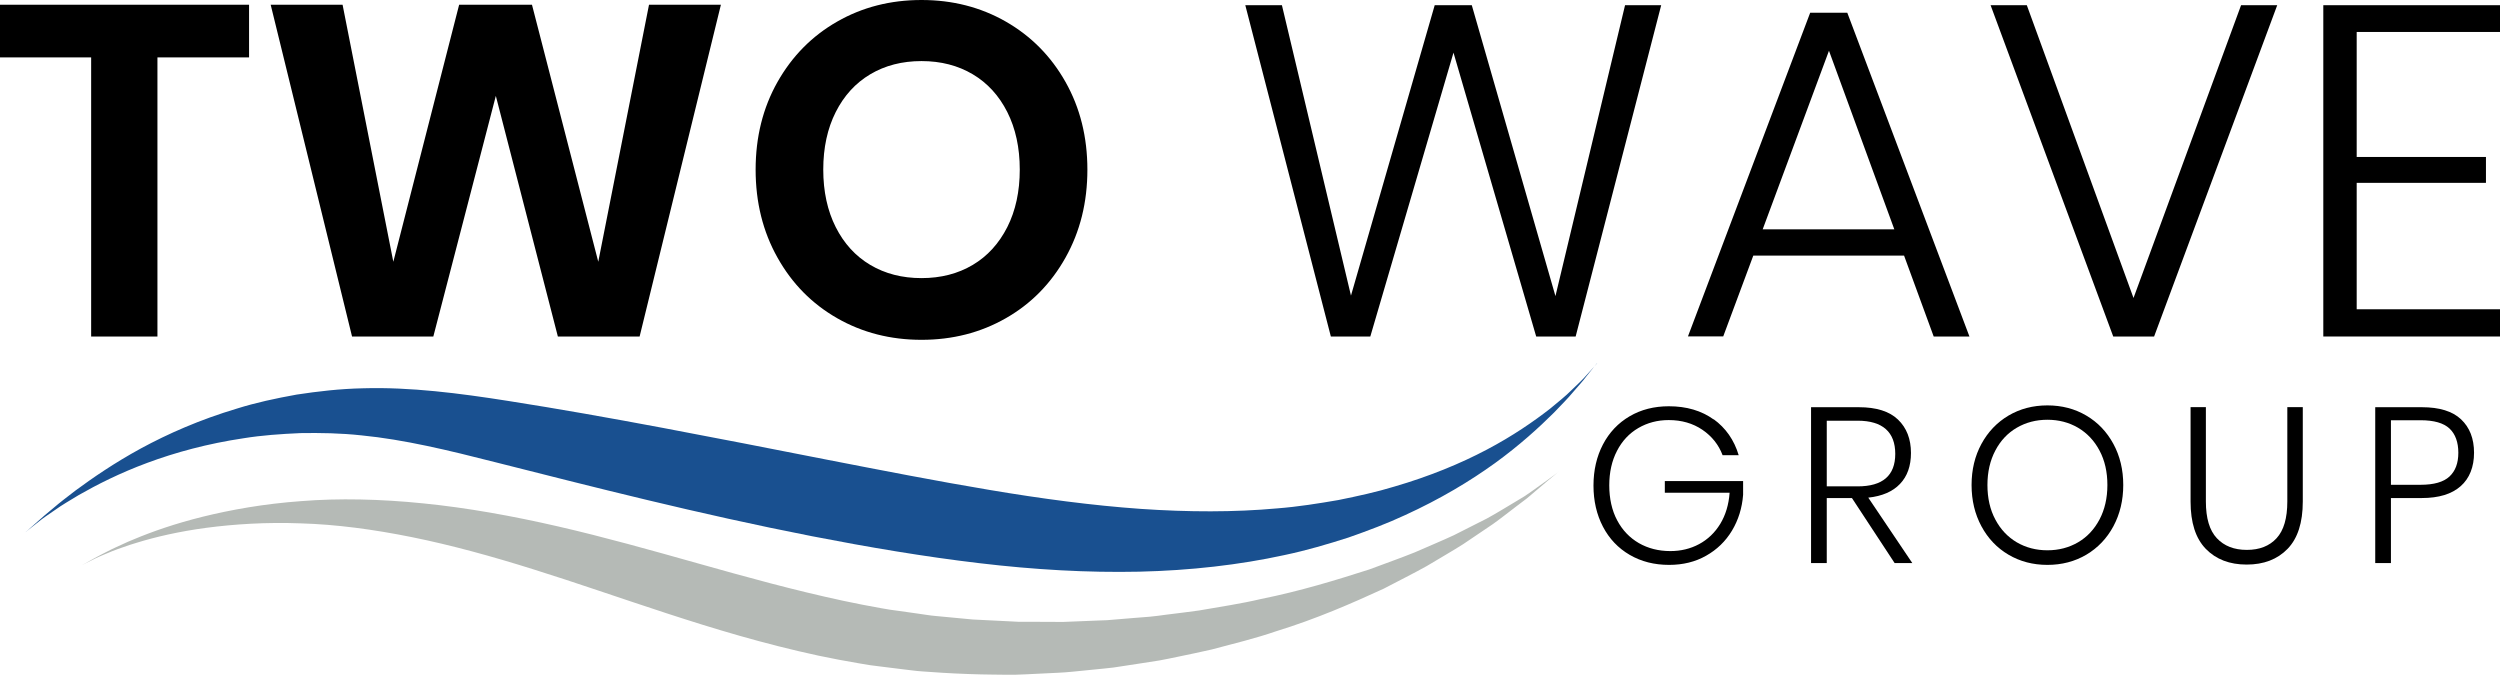 <?xml version="1.0" encoding="UTF-8"?>
<svg id="Layer_1" data-name="Layer 1" xmlns="http://www.w3.org/2000/svg" viewBox="0 0 316.79 85.49">
  <defs>
    <style>
      .cls-1 {
        fill: #b5bab6;
      }

      .cls-2 {
        fill: #195090;
      }
    </style>
  </defs>
  <g>
    <path d="M31.56,.6V7.27h-11.61V42.64H11.55V7.27H0V.6H31.56Z"/>
    <path d="M91.35,.6l-10.3,42.04h-10.36l-7.86-30.49-7.92,30.49h-10.3L34.3,.6h9.11l6.43,32.57L58.18,.6h9.23l8.4,32.57L82.24,.6h9.11Z"/>
    <path d="M127.46,2.74c3.19,1.83,5.72,4.38,7.56,7.65,1.85,3.28,2.77,6.98,2.77,11.11s-.92,7.84-2.77,11.14c-1.85,3.3-4.37,5.86-7.56,7.68-3.2,1.83-6.76,2.74-10.69,2.74s-7.49-.91-10.69-2.74c-3.2-1.83-5.72-4.39-7.56-7.68-1.85-3.29-2.77-7.01-2.77-11.14s.92-7.83,2.77-11.11c1.85-3.27,4.37-5.83,7.56-7.65,3.19-1.83,6.76-2.74,10.69-2.74s7.49,.91,10.69,2.74Zm-17.18,6.67c-1.87,1.11-3.33,2.71-4.38,4.79-1.05,2.08-1.58,4.52-1.58,7.29s.53,5.21,1.58,7.29c1.05,2.08,2.51,3.68,4.38,4.79,1.87,1.11,4.03,1.67,6.49,1.67s4.62-.56,6.49-1.67c1.87-1.11,3.32-2.71,4.38-4.79,1.05-2.08,1.58-4.52,1.58-7.29s-.53-5.21-1.58-7.29c-1.05-2.08-2.51-3.68-4.38-4.79-1.87-1.11-4.03-1.67-6.49-1.67s-4.62,.56-6.49,1.67Z"/>
    <path d="M210.5,.66l-10.84,41.98h-5l-10.48-35.97-10.54,35.97h-5L157.8,.66h4.64l8.75,36.8L181.8,.66h4.7l10.6,36.86L205.92,.66h4.58Z"/>
    <path d="M241.29,32.39h-19.12l-3.81,10.24h-4.47L229.38,1.61h4.7l15.48,41.03h-4.53l-3.75-10.24Zm-1.25-3.33l-8.28-22.63-8.4,22.63h16.67Z"/>
    <path d="M256.83,.66l13.52,37.1L283.98,.66h4.58l-15.6,41.98h-5.18L252.24,.66h4.59Z"/>
    <path d="M298.63,4.05v15.84h16.38v3.28h-16.38v16.02h18.16v3.45h-22.39V.66h22.39v3.39h-18.16Z"/>
  </g>
  <g>
    <path d="M217.13,53.11c1.55,1.12,2.61,2.64,3.19,4.57h-2.04c-.5-1.33-1.36-2.4-2.56-3.22-1.21-.82-2.63-1.23-4.27-1.23-1.42,0-2.7,.34-3.85,1.01s-2.05,1.63-2.7,2.89c-.65,1.25-.98,2.71-.98,4.37s.33,3.18,1,4.43c.66,1.25,1.58,2.21,2.75,2.89,1.17,.67,2.5,1.01,3.99,1.01,1.33,0,2.54-.29,3.64-.88,1.1-.59,1.99-1.44,2.68-2.56,.68-1.12,1.08-2.44,1.19-3.95h-8.21v-1.48h9.92v1.74c-.13,1.68-.6,3.19-1.41,4.54s-1.91,2.41-3.28,3.18c-1.37,.78-2.94,1.16-4.69,1.16-1.87,0-3.53-.42-4.99-1.27-1.46-.85-2.59-2.04-3.39-3.57-.8-1.53-1.2-3.27-1.2-5.21s.4-3.68,1.2-5.21c.8-1.53,1.93-2.72,3.38-3.57,1.45-.85,3.11-1.27,4.97-1.27,2.24,0,4.14,.56,5.69,1.68Z"/>
    <path d="M240.08,71.35l-5.41-8.24h-3.19v8.24h-1.99v-19.75h6.05c2.22,0,3.88,.52,4.97,1.57,1.09,1.05,1.64,2.46,1.64,4.23,0,1.64-.46,2.95-1.39,3.92-.92,.97-2.26,1.55-4.02,1.74l5.58,8.29h-2.24Zm-8.6-9.72h3.92c3.17,0,4.76-1.37,4.76-4.12s-1.59-4.2-4.76-4.2h-3.92v8.32Z"/>
    <path d="M264.37,52.66c1.46,.86,2.6,2.06,3.43,3.59,.83,1.53,1.25,3.27,1.25,5.21s-.42,3.68-1.25,5.23c-.83,1.54-1.98,2.74-3.43,3.6-1.46,.86-3.1,1.29-4.93,1.29s-3.47-.43-4.93-1.29c-1.46-.86-2.6-2.06-3.43-3.6-.83-1.54-1.25-3.28-1.25-5.23s.42-3.68,1.25-5.21c.83-1.53,1.98-2.73,3.43-3.59,1.46-.86,3.1-1.29,4.93-1.29s3.47,.43,4.93,1.29Zm-8.81,1.54c-1.15,.67-2.06,1.63-2.72,2.89-.66,1.25-1,2.71-1,4.37s.33,3.12,1,4.37c.66,1.25,1.57,2.21,2.72,2.89,1.15,.67,2.44,1.01,3.88,1.01s2.73-.34,3.88-1.01c1.15-.67,2.05-1.63,2.72-2.89,.66-1.25,1-2.71,1-4.37s-.33-3.12-1-4.37c-.66-1.25-1.57-2.21-2.72-2.89-1.15-.67-2.44-1.01-3.88-1.01s-2.73,.34-3.88,1.01Z"/>
    <path d="M279.52,51.59v11.96c0,2.11,.46,3.66,1.39,4.65s2.19,1.48,3.8,1.48,2.86-.49,3.77-1.48,1.36-2.54,1.36-4.65v-11.96h1.96v11.96c0,2.67-.64,4.67-1.93,6-1.29,1.33-3.02,1.99-5.18,1.99s-3.89-.66-5.18-1.99c-1.29-1.33-1.93-3.32-1.93-6v-11.96h1.96Z"/>
    <path d="M302.97,63.11v8.24h-1.99v-19.75h5.91c2.22,0,3.88,.51,4.97,1.54s1.64,2.44,1.64,4.23-.57,3.25-1.7,4.24c-1.13,1-2.77,1.5-4.92,1.5h-3.92Zm7.42-2.73c.75-.7,1.12-1.7,1.12-3.01s-.37-2.37-1.12-3.07c-.75-.7-1.97-1.05-3.67-1.05h-3.75v8.18h3.75c1.7,0,2.92-.35,3.67-1.05Z"/>
  </g>
  <g>
    <path class="cls-2" d="M202.37,46.02s-.47,.56-1.35,1.67c-.42,.57-1.01,1.21-1.68,1.99-.66,.8-1.5,1.64-2.43,2.61-1.9,1.89-4.35,4.13-7.48,6.4-3.13,2.26-6.93,4.55-11.4,6.59-2.23,1.04-4.64,1.95-7.18,2.84-2.56,.82-5.26,1.62-8.11,2.22-5.68,1.24-11.88,1.95-18.39,2.1-6.51,.14-13.32-.25-20.27-1.08-6.95-.82-14.02-2.02-21.22-3.42-14.39-2.82-27.82-6.27-40.01-9.35-6.07-1.55-11.7-2.9-17.02-3.42-2.65-.29-5.25-.33-7.75-.29-2.5,.11-4.92,.28-7.2,.65-4.58,.68-8.69,1.81-12.19,3.11-3.51,1.3-6.4,2.77-8.71,4.09-1.14,.69-2.16,1.28-2.99,1.88-.84,.58-1.57,1.06-2.11,1.51-1.11,.86-1.67,1.34-1.67,1.34,0,0,.56-.48,1.61-1.42,.51-.48,1.19-1.03,1.98-1.69,.78-.68,1.73-1.39,2.79-2.21,2.16-1.59,4.88-3.47,8.27-5.32,3.39-1.84,7.45-3.64,12.17-5.05,2.35-.74,4.89-1.29,7.56-1.77,2.68-.41,5.5-.74,8.46-.8,5.91-.17,12.12,.62,18.39,1.61,12.53,1.96,26.14,4.65,40.31,7.43,7.09,1.38,14,2.73,20.64,3.84,6.64,1.12,13.03,1.97,19.13,2.4,6.09,.42,11.9,.43,17.3-.06,2.7-.21,5.29-.63,7.78-1.06,2.47-.5,4.85-1.02,7.07-1.7,4.47-1.3,8.4-2.93,11.7-4.67,3.31-1.74,5.98-3.59,8.07-5.22,1.02-.85,1.95-1.58,2.67-2.31,.74-.71,1.38-1.3,1.84-1.83,.95-1.04,1.43-1.6,1.43-1.6Z"/>
    <path class="cls-1" d="M197.53,59.76s-.49,.38-1.38,1.13c-.44,.38-.99,.84-1.64,1.39-.33,.27-.66,.58-1.05,.89-.4,.3-.82,.62-1.27,.96-.9,.68-1.87,1.46-3,2.27-1.16,.79-2.43,1.64-3.79,2.56-1.4,.89-2.97,1.78-4.61,2.77-1.68,.94-3.54,1.86-5.46,2.87-3.99,1.83-8.48,3.81-13.65,5.4-2.55,.88-5.3,1.55-8.13,2.3-1.43,.34-2.9,.62-4.38,.94-.75,.15-1.49,.32-2.25,.45-.77,.12-1.54,.24-2.31,.36-.78,.12-1.56,.24-2.35,.36l-1.19,.18-1.2,.13c-1.32,.13-2.66,.26-4.01,.4-.59,.06-1.19,.1-1.78,.13-1.37,.06-2.76,.13-4.15,.2-.43,.02-.85,.04-1.28,.05h-1.28s-1.64-.02-1.64-.02c-1.7-.01-4.47-.11-6.16-.22h-.03c-.88-.06-1.76-.12-2.65-.18-.89-.05-1.76-.2-2.64-.29-.88-.11-1.77-.22-2.66-.33l-1.33-.17-1.32-.22c-1.76-.29-3.5-.63-5.23-.99-6.92-1.49-13.28-3.42-19.22-5.36-5.95-1.94-11.5-3.89-16.85-5.56-5.34-1.68-10.48-3.09-15.42-4.09-4.95-1-9.66-1.62-14.07-1.75-4.41-.17-8.46,.1-11.98,.56-3.52,.47-6.51,1.17-8.86,1.9-.6,.17-1.14,.36-1.65,.54-.51,.18-1,.34-1.43,.52-.85,.36-1.6,.65-2.16,.93-1.13,.55-1.71,.86-1.71,.86,0,0,.58-.31,1.65-.92,.54-.31,1.24-.64,2.06-1.07,.41-.21,.88-.4,1.36-.63,.49-.23,1.01-.47,1.58-.69,2.26-.95,5.16-1.97,8.71-2.85,3.54-.87,7.73-1.63,12.46-1.97,4.73-.38,10.01-.27,15.49,.29,5.5,.55,11.24,1.58,17.06,2.92,5.83,1.34,11.74,3,17.74,4.69,6,1.69,12.12,3.39,18.43,4.74,1.58,.33,3.15,.65,4.71,.92l1.17,.2,1.17,.16c.78,.11,1.56,.22,2.33,.33,.78,.1,1.54,.25,2.32,.31,.78,.07,1.56,.14,2.33,.22,.78,.07,1.55,.15,2.32,.22,.77,.07-.77-.04,0,0,.77,.04,3.86,.2,4.62,.23l1.15,.06c.38,.01,.76,0,1.15,0,1.53,0,3.04,.01,4.54,.02,1.5-.06,2.99-.12,4.46-.18l1.1-.04,1.09-.09c.73-.06,1.45-.12,2.17-.18,.72-.06,1.44-.12,2.15-.17,.71-.06,1.41-.17,2.11-.26,1.39-.18,2.78-.33,4.14-.53,2.69-.47,5.34-.86,7.83-1.45,5.06-1.02,9.6-2.42,13.75-3.75,2-.75,3.96-1.44,5.75-2.16,1.75-.77,3.45-1.47,4.97-2.18,1.49-.76,2.89-1.46,4.17-2.11,1.25-.68,2.33-1.36,3.33-1.95,.5-.3,.97-.58,1.41-.85,.43-.27,.8-.55,1.16-.8,.71-.5,1.31-.93,1.79-1.28,.96-.7,1.45-1.07,1.45-1.07Z"/>
  </g>
</svg>
